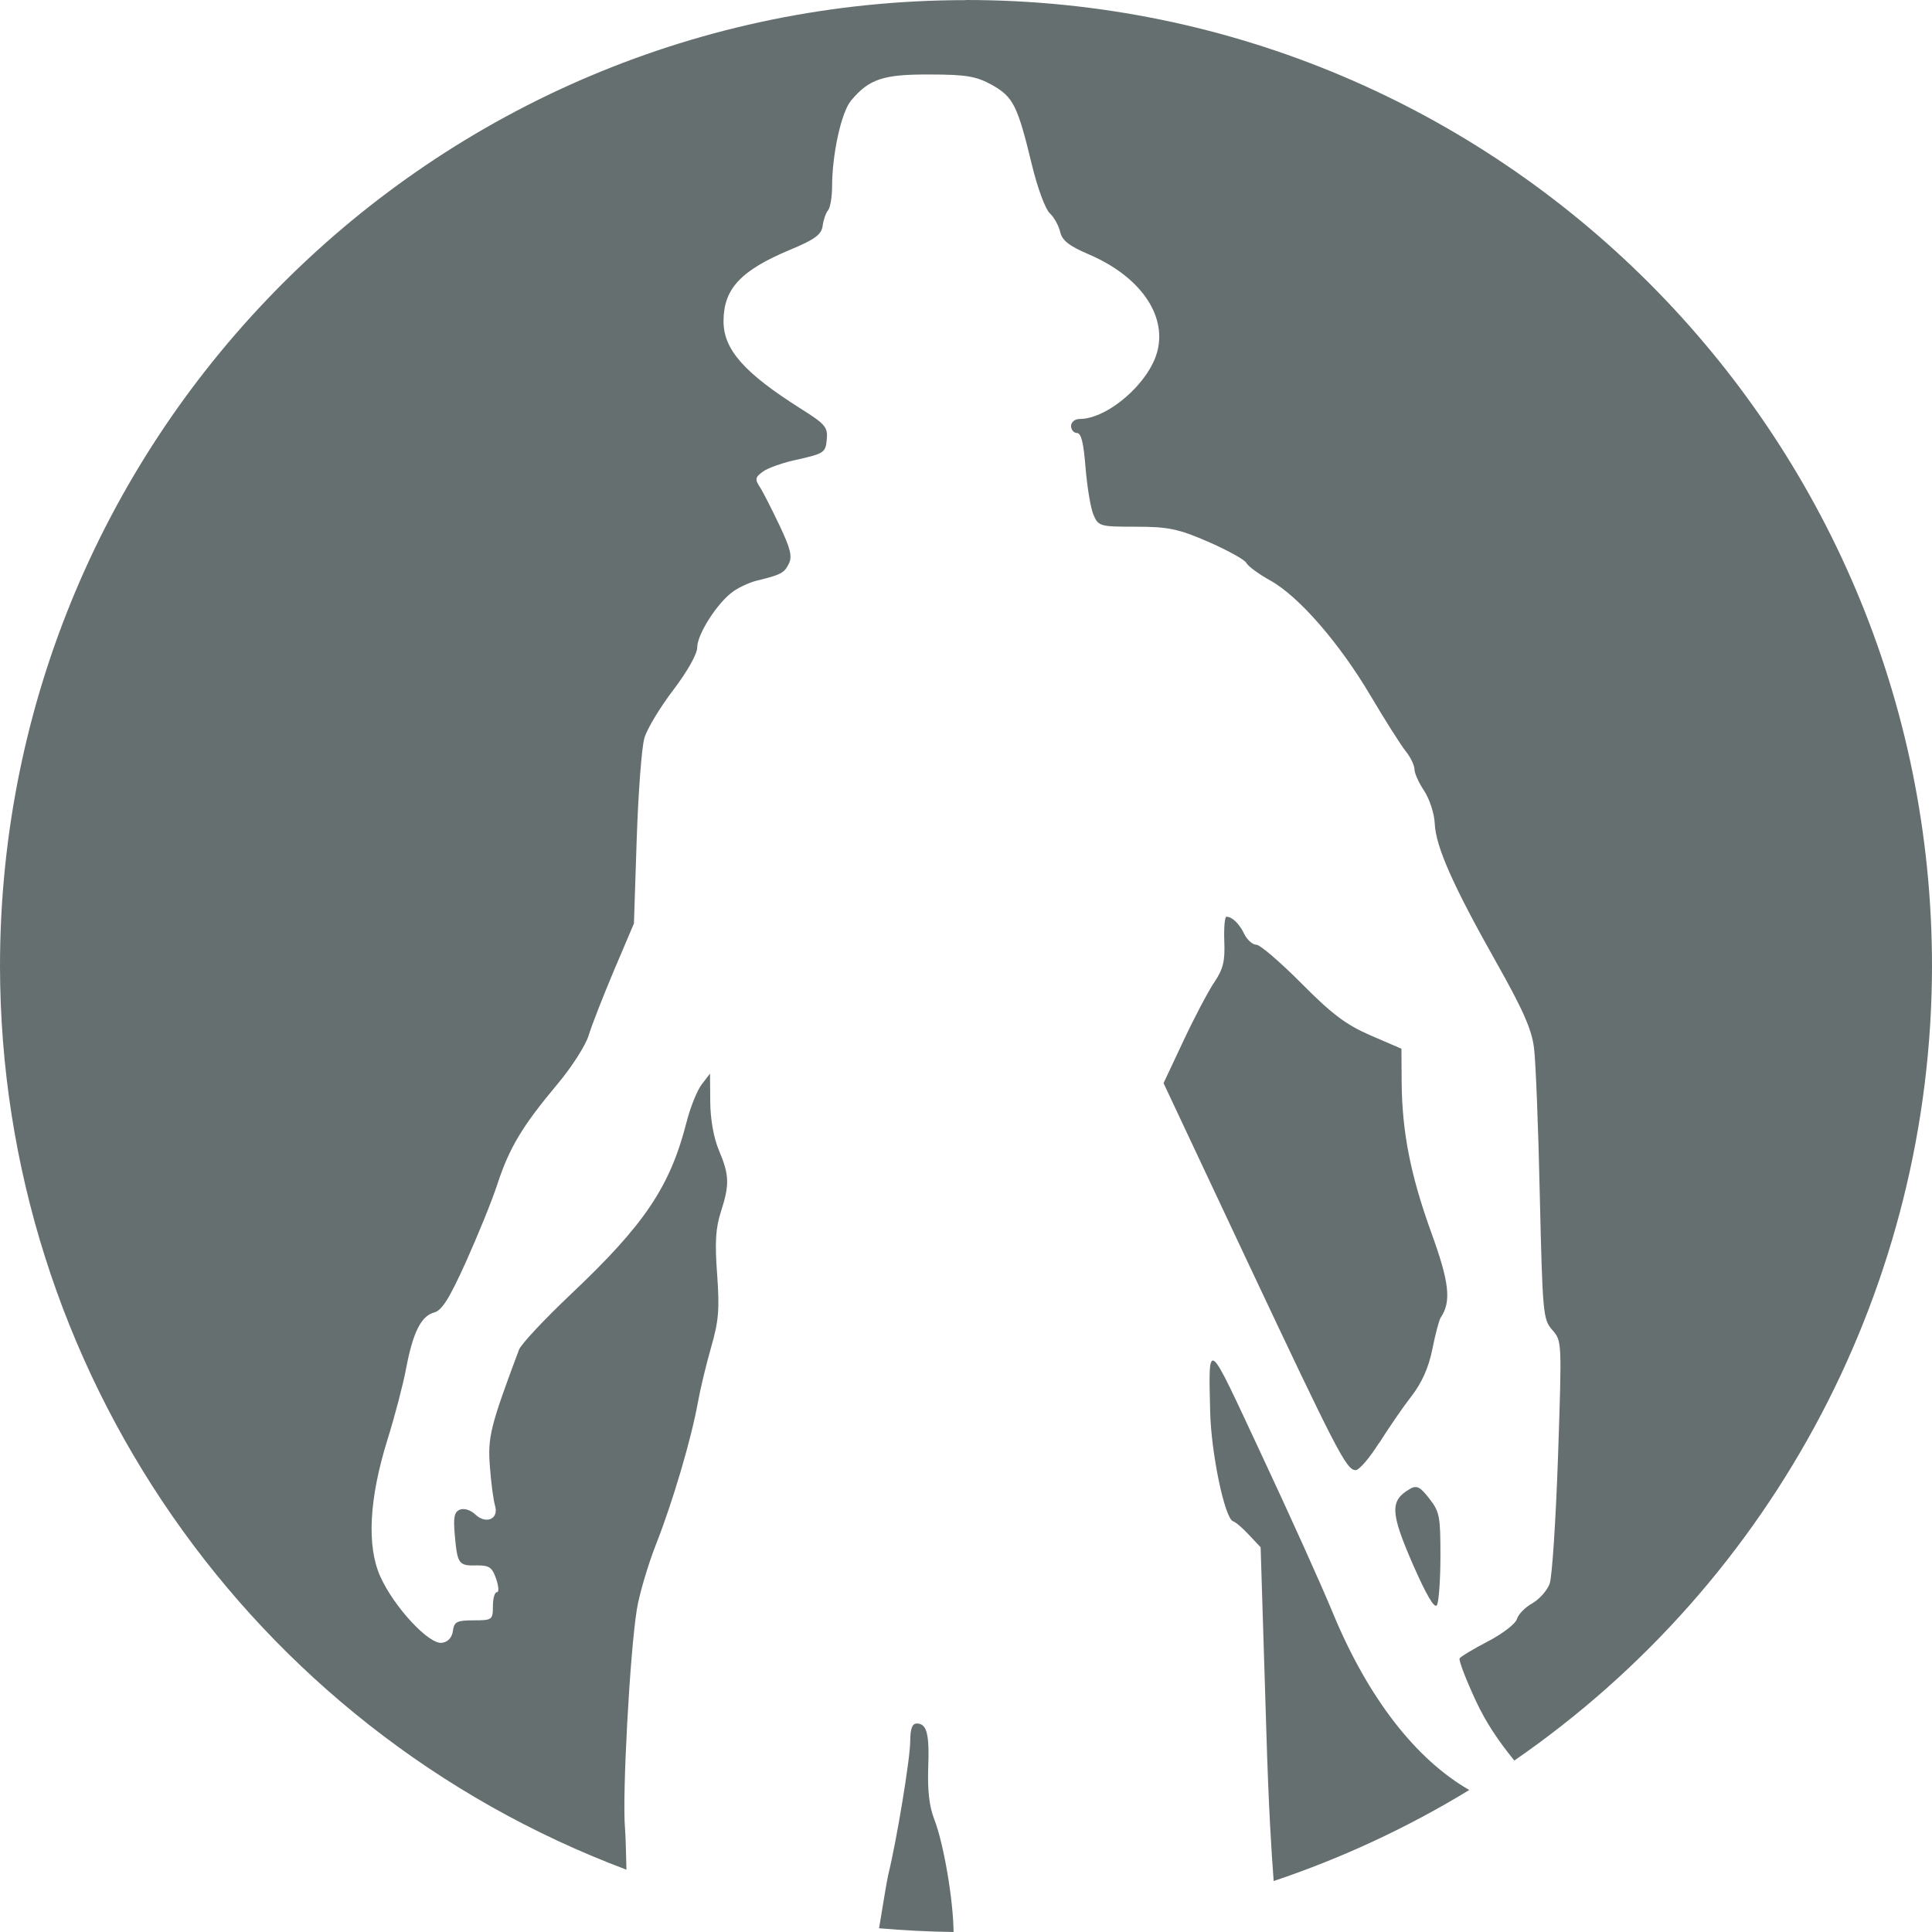 <svg xmlns="http://www.w3.org/2000/svg" style="isolation:isolate" width="16" height="16" viewBox="0 0 16 16">
 <defs>
  <style id="current-color-scheme" type="text/css">
   .ColorScheme-Text { color:#656f6f; } .ColorScheme-Highlight { color:#5294e2; }
  </style>
  <linearGradient id="arrongin" x1="0%" x2="0%" y1="0%" y2="100%">
   <stop offset="0%" style="stop-color:#dd9b44; stop-opacity:1"/>
   <stop offset="100%" style="stop-color:#ad6c16; stop-opacity:1"/>
  </linearGradient>
  <linearGradient id="aurora" x1="0%" x2="0%" y1="0%" y2="100%">
   <stop offset="0%" style="stop-color:#09D4DF; stop-opacity:1"/>
   <stop offset="100%" style="stop-color:#9269F4; stop-opacity:1"/>
  </linearGradient>
  <linearGradient id="fitdance" x1="0%" x2="0%" y1="0%" y2="100%">
   <stop offset="0%" style="stop-color:#1AD6AB; stop-opacity:1"/>
   <stop offset="100%" style="stop-color:#329DB6; stop-opacity:1"/>
  </linearGradient>
  <linearGradient id="oomox" x1="0%" x2="0%" y1="0%" y2="100%">
   <stop offset="0%" style="stop-color:#efefe7; stop-opacity:1"/>
   <stop offset="100%" style="stop-color:#8f8f8b; stop-opacity:1"/>
  </linearGradient>
  <linearGradient id="rainblue" x1="0%" x2="0%" y1="0%" y2="100%">
   <stop offset="0%" style="stop-color:#00F260; stop-opacity:1"/>
   <stop offset="100%" style="stop-color:#0575E6; stop-opacity:1"/>
  </linearGradient>
  <linearGradient id="sunrise" x1="0%" x2="0%" y1="0%" y2="100%">
   <stop offset="0%" style="stop-color: #FF8501; stop-opacity:1"/>
   <stop offset="100%" style="stop-color: #FFCB01; stop-opacity:1"/>
  </linearGradient>
  <linearGradient id="telinkrin" x1="0%" x2="0%" y1="0%" y2="100%">
   <stop offset="0%" style="stop-color: #b2ced6; stop-opacity:1"/>
   <stop offset="100%" style="stop-color: #6da5b7; stop-opacity:1"/>
  </linearGradient>
  <linearGradient id="60spsycho" x1="0%" x2="0%" y1="0%" y2="100%">
   <stop offset="0%" style="stop-color: #df5940; stop-opacity:1"/>
   <stop offset="25%" style="stop-color: #d8d15f; stop-opacity:1"/>
   <stop offset="50%" style="stop-color: #e9882a; stop-opacity:1"/>
   <stop offset="100%" style="stop-color: #279362; stop-opacity:1"/>
  </linearGradient>
  <linearGradient id="90ssummer" x1="0%" x2="0%" y1="0%" y2="100%">
   <stop offset="0%" style="stop-color: #f618c7; stop-opacity:1"/>
   <stop offset="20%" style="stop-color: #94ffab; stop-opacity:1"/>
   <stop offset="50%" style="stop-color: #fbfd54; stop-opacity:1"/>
   <stop offset="100%" style="stop-color: #0f83ae; stop-opacity:1"/>
  </linearGradient>
 </defs>
 <path style="fill:currentColor" class="ColorScheme-Text" d="M 8 0.001 C 3.582 0.001 0 3.584 0 8.003 C 0.004 11.334 2.07 14.313 5.188 15.484 C 5.184 15.37 5.183 15.224 5.176 15.139 C 5.152 14.874 5.216 13.689 5.274 13.329 C 5.294 13.204 5.366 12.959 5.435 12.784 C 5.571 12.438 5.725 11.918 5.78 11.612 C 5.799 11.505 5.848 11.301 5.889 11.158 C 5.952 10.939 5.96 10.844 5.939 10.553 C 5.919 10.287 5.927 10.169 5.97 10.036 C 6.043 9.809 6.04 9.731 5.954 9.527 C 5.91 9.422 5.883 9.27 5.882 9.125 L 5.88 8.891 L 5.811 8.981 C 5.774 9.029 5.717 9.17 5.686 9.292 C 5.549 9.828 5.339 10.14 4.73 10.716 C 4.509 10.925 4.315 11.132 4.298 11.178 C 4.061 11.811 4.038 11.901 4.057 12.145 C 4.067 12.279 4.086 12.425 4.1 12.47 C 4.133 12.581 4.023 12.627 3.934 12.54 C 3.897 12.505 3.843 12.489 3.809 12.502 C 3.761 12.522 3.753 12.565 3.767 12.72 C 3.788 12.953 3.799 12.969 3.951 12.964 C 4.05 12.964 4.075 12.978 4.108 13.073 C 4.13 13.136 4.134 13.186 4.115 13.186 C 4.097 13.186 4.082 13.236 4.082 13.302 C 4.082 13.414 4.076 13.419 3.923 13.419 C 3.785 13.419 3.761 13.43 3.751 13.505 C 3.744 13.56 3.711 13.598 3.66 13.605 C 3.554 13.622 3.262 13.308 3.149 13.055 C 3.036 12.802 3.057 12.41 3.209 11.922 C 3.269 11.73 3.338 11.467 3.362 11.339 C 3.419 11.036 3.487 10.899 3.594 10.87 C 3.66 10.853 3.721 10.755 3.858 10.452 C 3.956 10.234 4.075 9.943 4.12 9.804 C 4.219 9.503 4.327 9.324 4.615 8.98 C 4.734 8.839 4.85 8.657 4.875 8.575 C 4.9 8.491 4.995 8.25 5.085 8.036 L 5.25 7.648 L 5.273 6.948 C 5.286 6.564 5.314 6.186 5.337 6.111 C 5.359 6.035 5.467 5.857 5.576 5.714 C 5.693 5.56 5.774 5.416 5.774 5.362 C 5.774 5.252 5.942 4.99 6.071 4.899 C 6.121 4.863 6.209 4.823 6.266 4.809 C 6.468 4.76 6.495 4.745 6.532 4.67 C 6.563 4.609 6.547 4.545 6.457 4.354 C 6.394 4.222 6.322 4.079 6.295 4.037 C 6.251 3.97 6.253 3.954 6.316 3.907 C 6.355 3.877 6.488 3.829 6.612 3.804 C 6.822 3.756 6.837 3.748 6.847 3.641 C 6.857 3.538 6.836 3.513 6.631 3.384 C 6.159 3.086 5.989 2.891 5.992 2.655 C 5.994 2.39 6.136 2.239 6.542 2.069 C 6.749 1.983 6.803 1.943 6.813 1.87 C 6.819 1.822 6.839 1.763 6.857 1.743 C 6.875 1.721 6.891 1.633 6.891 1.545 C 6.891 1.279 6.967 0.93 7.048 0.833 C 7.198 0.653 7.316 0.615 7.701 0.617 C 8.003 0.617 8.086 0.632 8.216 0.704 C 8.392 0.803 8.427 0.873 8.547 1.37 C 8.591 1.552 8.656 1.729 8.692 1.764 C 8.729 1.798 8.768 1.869 8.78 1.921 C 8.796 1.992 8.856 2.038 9.018 2.107 C 9.438 2.287 9.663 2.605 9.585 2.908 C 9.518 3.171 9.174 3.47 8.939 3.47 C 8.901 3.47 8.87 3.497 8.87 3.528 C 8.87 3.559 8.893 3.586 8.919 3.586 C 8.954 3.586 8.974 3.668 8.99 3.873 C 9.003 4.031 9.032 4.207 9.055 4.262 C 9.096 4.359 9.11 4.362 9.407 4.362 C 9.671 4.362 9.758 4.379 10.004 4.486 C 10.162 4.555 10.305 4.633 10.321 4.661 C 10.337 4.691 10.426 4.755 10.519 4.807 C 10.755 4.937 11.092 5.325 11.35 5.761 C 11.47 5.964 11.602 6.172 11.642 6.222 C 11.682 6.271 11.714 6.339 11.714 6.371 C 11.714 6.404 11.751 6.485 11.796 6.552 C 11.84 6.621 11.879 6.74 11.882 6.821 C 11.89 7.01 12.031 7.33 12.389 7.965 C 12.612 8.36 12.685 8.525 12.704 8.678 C 12.718 8.788 12.74 9.338 12.752 9.901 C 12.775 10.885 12.779 10.927 12.856 11.015 C 12.935 11.106 12.935 11.106 12.903 12.059 C 12.885 12.582 12.854 13.057 12.834 13.114 C 12.814 13.171 12.749 13.244 12.69 13.278 C 12.631 13.31 12.574 13.369 12.562 13.409 C 12.551 13.448 12.443 13.53 12.323 13.593 C 12.203 13.655 12.097 13.719 12.088 13.734 C 12.079 13.75 12.14 13.908 12.222 14.085 C 12.308 14.269 12.41 14.419 12.541 14.58 C 14.704 13.088 15.997 10.629 16 8.002 C 16 3.583 12.418 0 8 0 L 8 0.001 Z M 10.157 7.591 C 10.143 7.591 10.135 7.682 10.139 7.794 C 10.146 7.959 10.13 8.024 10.058 8.132 C 10.008 8.205 9.893 8.423 9.802 8.617 L 9.636 8.97 L 10.321 10.427 C 11.077 12.032 11.151 12.175 11.227 12.175 C 11.256 12.175 11.342 12.075 11.419 11.952 L 11.421 11.952 C 11.498 11.829 11.618 11.654 11.689 11.563 C 11.776 11.45 11.831 11.327 11.862 11.174 C 11.886 11.052 11.917 10.934 11.931 10.912 C 12.021 10.779 12.003 10.619 11.853 10.207 C 11.682 9.734 11.611 9.374 11.608 8.964 L 11.606 8.685 L 11.351 8.575 C 11.148 8.487 11.032 8.4 10.779 8.145 C 10.604 7.969 10.436 7.824 10.405 7.824 C 10.374 7.824 10.33 7.785 10.306 7.738 C 10.263 7.649 10.206 7.593 10.157 7.592 L 10.157 7.591 Z M 10.059 11.274 C 10.008 11.233 10.015 11.386 10.022 11.688 C 10.029 12.029 10.142 12.573 10.211 12.598 C 10.236 12.607 10.296 12.659 10.347 12.715 L 10.44 12.814 L 10.487 14.327 C 10.506 14.974 10.529 15.328 10.548 15.578 C 11.114 15.388 11.658 15.135 12.168 14.824 C 11.729 14.572 11.331 14.067 11.037 13.355 C 10.941 13.122 10.673 12.529 10.443 12.038 C 10.217 11.555 10.11 11.316 10.059 11.274 L 10.059 11.274 Z M 11.749 12.321 C 11.725 12.311 11.703 12.313 11.673 12.333 C 11.51 12.427 11.515 12.528 11.698 12.949 C 11.813 13.212 11.881 13.326 11.9 13.293 C 11.916 13.264 11.929 13.083 11.929 12.887 C 11.929 12.56 11.923 12.521 11.838 12.412 C 11.799 12.362 11.773 12.333 11.749 12.322 L 11.749 12.321 Z M 7.59 14.274 C 7.554 14.274 7.539 14.318 7.538 14.419 C 7.538 14.563 7.426 15.242 7.356 15.526 C 7.345 15.57 7.308 15.802 7.28 15.969 C 7.485 15.987 7.691 15.997 7.897 16 C 7.895 15.738 7.816 15.269 7.737 15.066 C 7.696 14.962 7.681 14.829 7.687 14.643 C 7.698 14.357 7.676 14.273 7.59 14.273 L 7.59 14.274 Z"/>
</svg>

